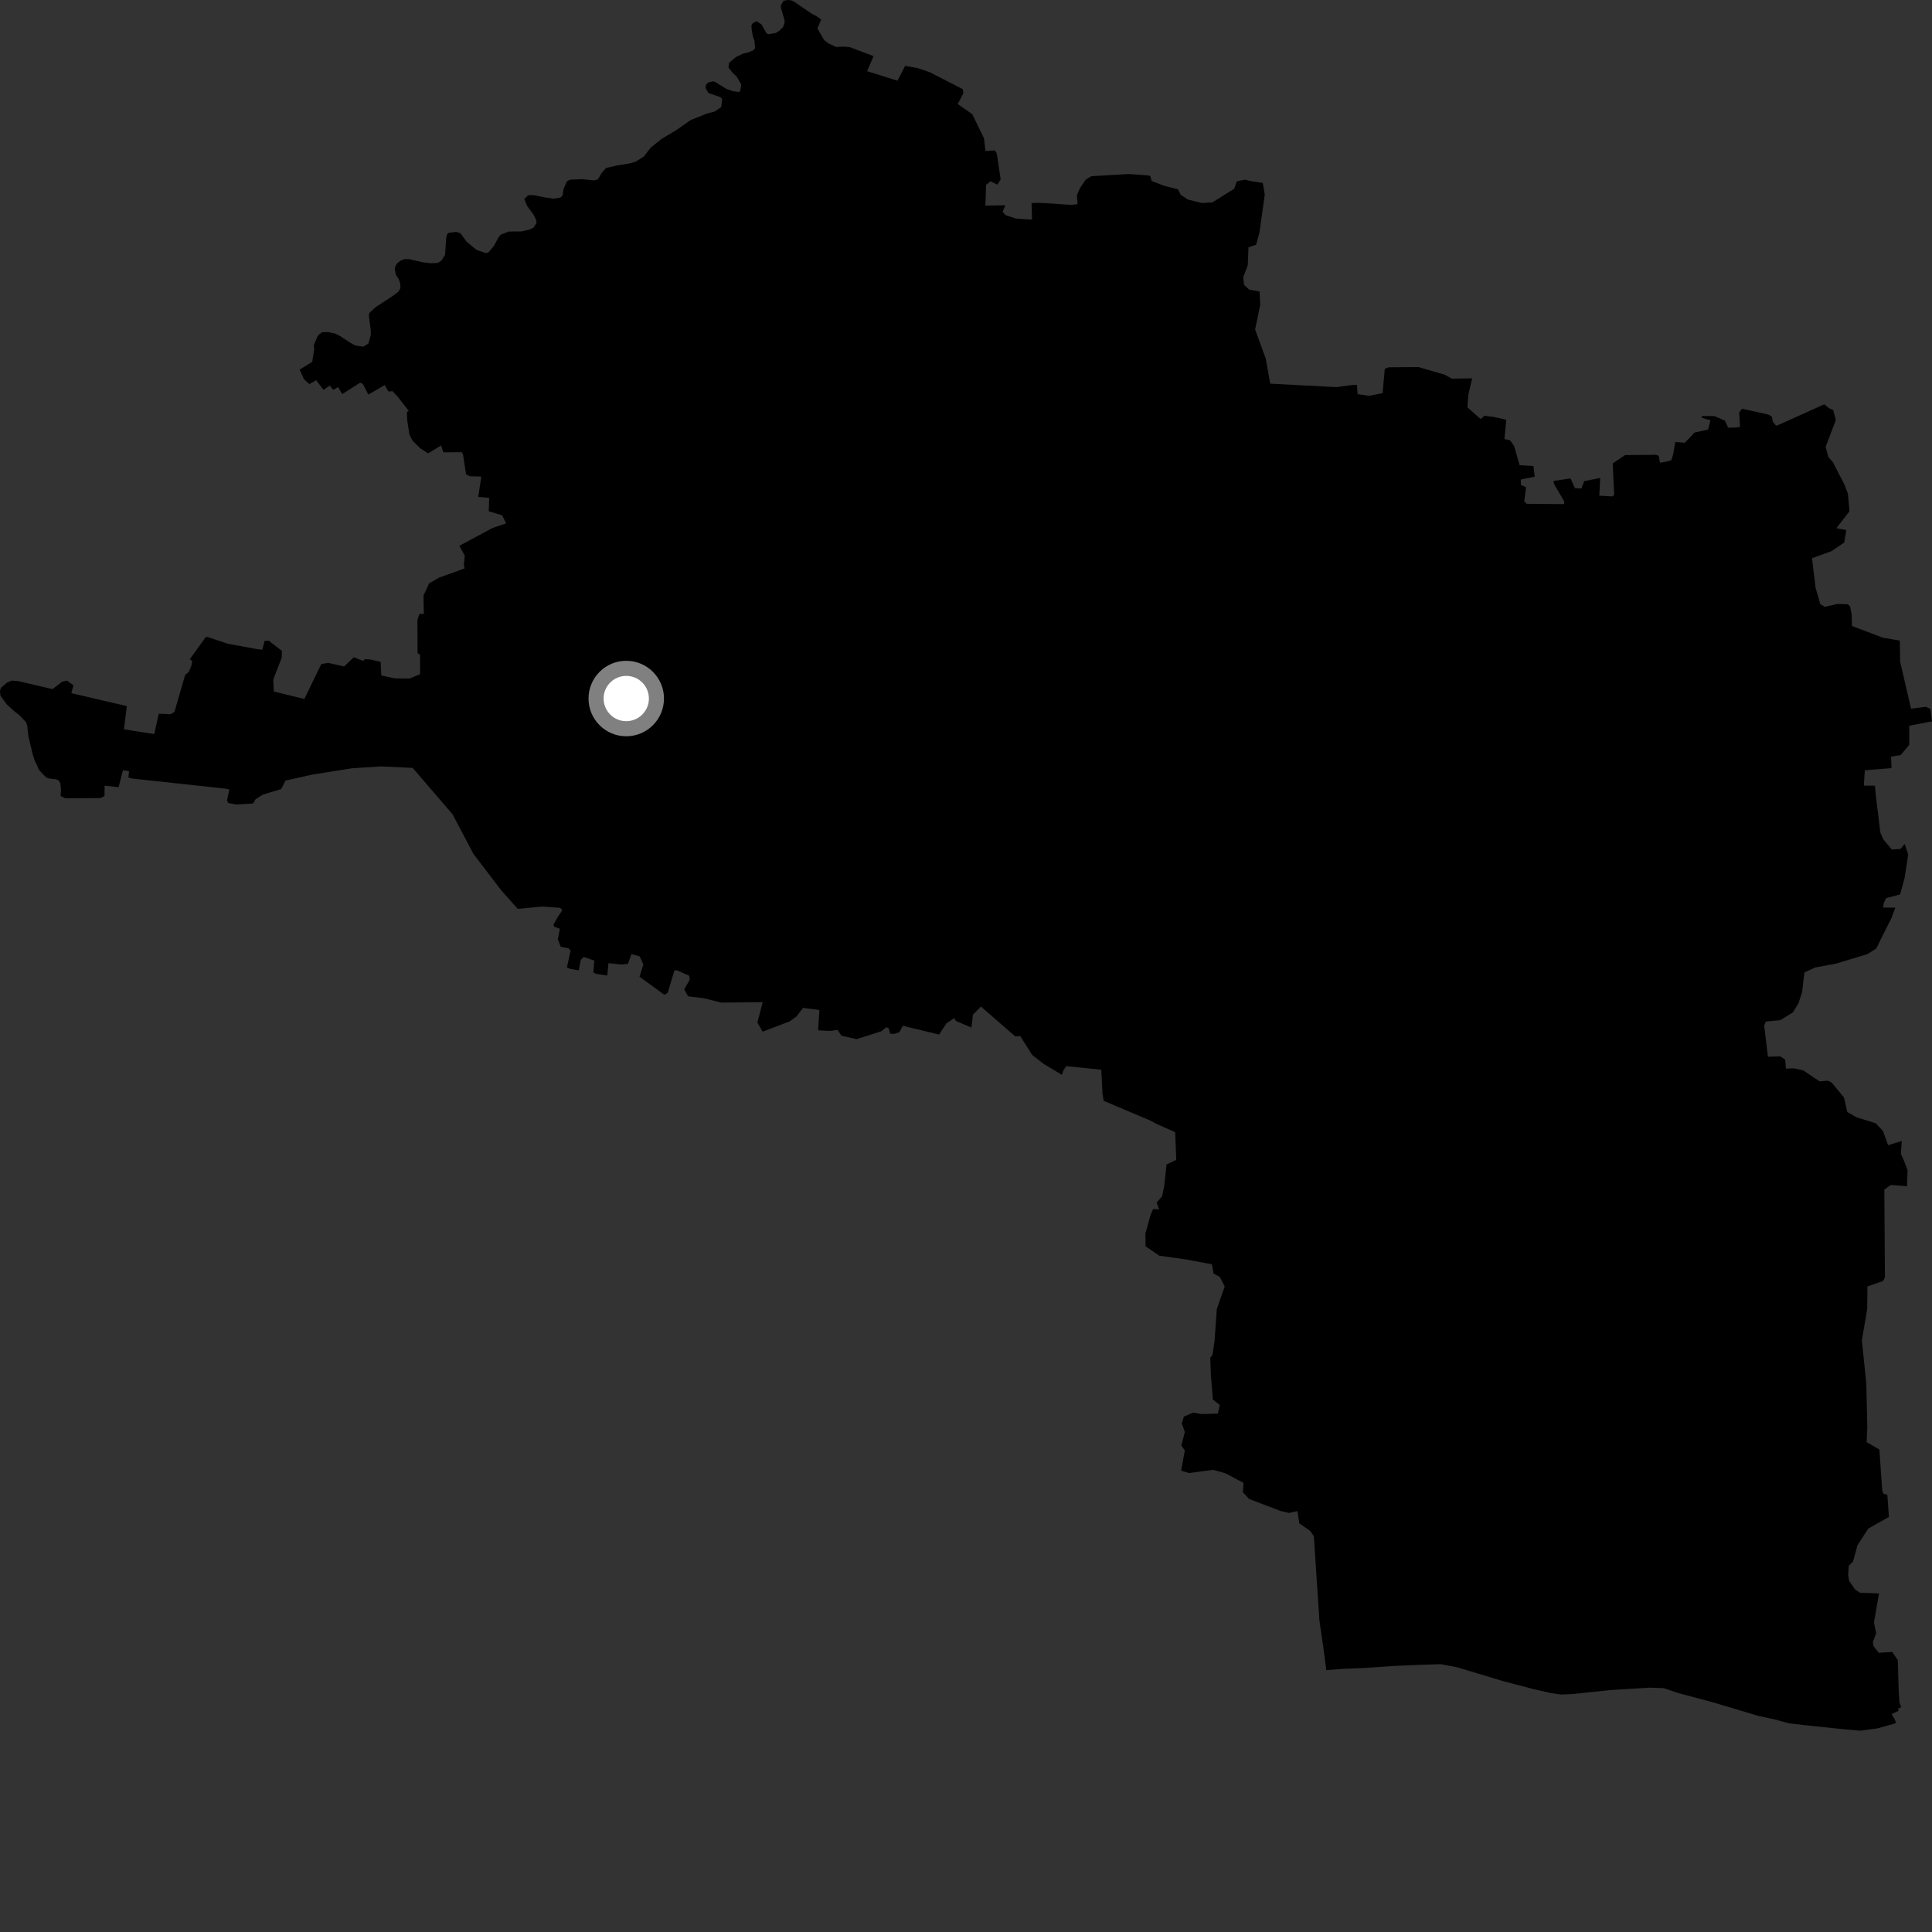 <?xml version="1.0" encoding="utf-8" ?>
<svg baseProfile="full" height="1024" version="1.1" width="1024" xmlns="http://www.w3.org/2000/svg" xmlns:ev="http://www.w3.org/2001/xml-events" xmlns:xlink="http://www.w3.org/1999/xlink"><rect width="100%" height="100%" fill="#333333" stroke="none"/><defs /><polygon fill="black" points="966.895,214.293 943.669,224.753 941.388,225.668 939.669,223.599 939.116,220.806 937.275,219.707 923.327,216.642 921.813,218.591 922.222,226.271 920.054,226.591 915.959,226.674 914.201,222.938 908.675,220.53 901.911,220.485 902.086,221.481 906.587,222.737 905.35,227.671 898.156,229.254 893.037,234.655 887.921,234.269 886.856,240.642 885.862,243.883 883.61,244.606 879.815,245.255 879.191,241.602 877.749,241.06 861.303,241.211 854.774,245.631 855.554,262.341 854.613,263.11 847.653,262.715 848.148,253.348 839.685,255.01 838.149,258.938 834.781,258.752 832.42,253.595 823.352,254.911 823.79,256.731 829.108,265.836 828.984,267.193 809.036,267.015 807.903,265.624 808.828,258.178 806.116,257.061 806.056,254.167 813.416,252.661 812.764,247.011 805.426,246.586 802.507,236.402 800.37,233.333 797.373,232.718 798.331,222.482 791.59,220.939 786.781,220.368 784.825,222.142 777.769,215.902 778.216,209.348 780.279,200.534 769.422,200.691 765.916,198.666 751.831,194.55 736.024,194.673 733.977,195.422 732.789,208.374 725.706,209.786 719.589,208.908 719.206,203.983 716.166,204.118 708.348,205.188 673.238,203.35 670.871,190.092 665.235,174.652 667.934,161.651 667.607,154.529 662.094,153.497 659.386,150.984 658.912,146.92 661.356,140.554 661.717,131.075 665.748,129.708 667.506,123.423 670.347,103.151 669.322,96.964 662.288,95.857 659.948,95.214 655.498,96.131 654.194,100.018 642.618,107.247 636.983,107.605 629.603,105.763 625.792,103.259 624.376,100.319 617.27,98.552 610.444,95.951 609.621,93.259 608.108,92.937 598.232,92.233 578.393,93.396 575.394,95.276 572.367,99.771 570.796,103.439 571.126,108.215 567.77,108.602 553.896,107.66 549.518,107.495 546.738,107.674 546.996,116.202 546.076,116.372 538.356,115.826 532.98,114.031 531.429,112.281 532.837,108.797 522.274,108.967 522.655,97.96 524.979,96.09 528.688,97.864 530.361,95.077 528.314,81.249 527.264,79.711 522.344,80.064 521.501,73.211 515.343,60.565 507.616,55.132 510.644,49.385 510.323,47.274 492.841,38.288 486.548,36.123 479.733,34.909 475.687,42.766 459.599,37.722 462.993,29.738 450.411,24.988 447.089,24.696 443.175,24.897 439.141,23.01 436.805,21.23 433.244,15.049 435.249,10.361 433.23,8.838 430.268,7.293 420.833,0.867 419.23,0.14 417.441,0.0 415.314,0.387 413.919,2.723 413.884,4.085 415.879,10.877 415.731,12.587 414.97,14.433 412.839,16.466 411.231,17.476 407.285,18.133 406.313,17.655 403.558,12.91 401.038,11.239 398.979,12.211 398.282,13.436 398.389,15.667 399.082,19.465 399.885,21.633 400.241,25.466 399.329,26.654 396.043,27.979 394.09,28.33 390.179,30.178 386.439,33.219 386.095,35.735 388.224,38.484 390.498,40.677 392.899,44.828 392.378,48.046 391.762,48.795 388.553,48.347 385.03,47.138 378.929,43.387 377.815,43.111 375.35,43.743 374.17,44.931 374.021,46.75 375.486,49.287 381.9,51.528 382.775,52.565 382.252,56.781 378.842,59.093 374.616,60.196 366.058,63.629 358.509,68.913 350.57,73.701 344.974,78.167 341.196,83.022 336.852,85.718 333.558,86.63 326.703,87.771 321.187,89.035 318.806,91.807 316.934,95.022 314.897,95.629 308.549,94.959 302.087,95.229 300.478,96.139 298.747,100.041 298.09,103.762 297.004,104.72 293.617,105.294 288.976,104.657 282.548,103.408 279.991,103.446 277.898,105.461 279.379,109.135 282.677,113.584 284.109,116.488 284.412,118.036 282.849,120.602 280.769,121.648 276.162,122.693 269.699,122.707 265.439,124.367 264.133,125.927 261.839,130.267 258.921,133.732 257.622,134.167 253.146,132.669 251.933,131.932 247.242,128.046 244.118,123.688 241.901,122.91 237.87,123.39 236.997,124.128 236.52,125.993 235.875,135.088 233.96,138.128 232.054,139.338 228.535,139.527 224.189,139.054 217.078,137.389 214.683,137.305 212.728,137.911 210.78,139.305 209.649,140.819 209.264,142.685 209.865,145.708 211.26,147.791 212.17,150.384 212.212,152.81 211.121,154.625 208.649,156.538 199.019,162.834 195.981,165.651 195.455,166.786 196.497,175.008 196.539,177.517 195.283,182.023 192.637,183.752 188.342,183.114 185.698,181.695 180.188,178.067 177.585,176.775 173.936,175.999 170.774,176.043 169.081,177.261 168.083,178.687 166.287,183.155 166.565,184.913 165.494,191.776 158.807,195.922 161.159,201.058 163.974,203.568 167.583,201.513 171.481,206.637 174.795,204.37 176.619,206.639 179.244,205.131 181.347,208.891 190.895,202.824 192.285,203.433 195.23,209.156 203.925,204.08 205.898,207.522 208.025,207.32 210.849,210.315 216.664,217.835 215.649,218.307 215.856,222.941 217.015,230.426 218.621,233.526 222.75,237.615 226.926,240.285 233.787,236.116 234.962,239.729 244.837,239.692 245.444,241.075 247.024,251.421 249.18,252.445 255.096,252.575 253.481,263.364 259.283,263.879 259.042,270.95 266.18,273.161 268.222,277.427 261.089,279.812 243.46,289.302 246.348,294.533 245.861,299.193 246.223,301.282 232.753,306.142 227.449,309.19 224.446,315.692 224.637,325.375 222.26,325.421 221.245,328.661 221.324,346.102 222.62,347.079 222.675,357.331 217.107,359.637 209.345,359.561 202.091,358.034 201.728,350.776 196.112,349.506 193.278,349.386 192.546,350.338 187.517,348.366 182.428,353.239 173.866,351.344 170.301,351.946 161.318,370.471 145.144,366.521 144.81,360.207 149.302,348.645 149.41,344.979 142.448,339.592 140.267,339.638 139.01,344.37 135.765,343.972 120.613,341.16 110.654,337.836 109.161,337.518 100.611,349.347 101.887,350.479 101.447,352.804 100.059,356.133 98.138,357.708 92.502,377.227 90.561,378.521 84.151,378.29 81.749,389.064 65.691,386.556 67.211,374.239 37.821,367.404 38.915,363.252 35.498,360.725 32.863,361.381 27.846,365.241 9.547,360.968 6.16,360.723 3.646,361.847 0.448,364.598 0.0,366.163 0.222,368.746 3.6,373.344 7.515,376.927 10.188,378.939 13.836,382.831 14.411,384.659 15.119,390.499 17.208,399.286 18.328,402.95 20.811,408.258 24.329,411.933 25.842,412.598 29.589,413.01 30.969,413.539 31.985,415.156 32.317,418.457 32.129,421.886 34.591,423.114 53.316,422.99 55.39,421.936 55.456,416.438 62.869,417.204 65.182,408.227 68.386,408.772 68.044,412.106 69.794,412.618 119.57,418.004 121.544,418.444 120.323,424.148 120.932,425.607 125.25,426.405 134.144,425.873 135.444,423.642 139.173,421.193 149.029,418.236 151.35,413.719 165.55,410.532 186.488,407.213 202.019,406.212 218.731,407.008 239.907,431.655 250.946,452.603 265.611,471.821 274.409,481.707 287.601,480.486 296.984,481.177 298.035,482.509 295.779,485.767 293.389,489.94 293.712,491.168 296.733,492.252 295.68,497.831 297.183,501.787 301.423,502.683 302.444,503.794 300.466,512.829 302.432,513.577 306.712,514.316 307.848,508.663 309.359,507.201 314.99,509.117 314.497,515.405 315.848,516.142 321.87,517.061 322.507,510.48 329.34,511.235 332.824,510.879 334.666,505.696 339.038,506.9 341.002,511.18 338.964,517.684 352.195,527.297 353.921,526.119 357.46,514.373 358.712,514.268 365.312,517.165 365.573,519.295 362.647,524.383 364.685,528.049 373.282,529.127 382.274,531.392 404.238,531.196 401.41,541.946 404.216,546.805 418.548,541.34 422.132,538.784 425.62,534.215 434.307,535.321 433.612,546.075 439.895,546.432 443.915,545.873 445.988,548.933 454.008,550.768 467.159,546.573 469.798,544.424 471.017,545.014 471.829,547.876 473.92,547.972 476.68,547.107 478.532,543.701 497.751,548.331 501.586,542.443 505.702,539.627 506.715,541.17 514.876,544.61 515.679,537.779 519.941,533.514 538.09,549.318 540.715,549.12 547.101,559.158 552.997,563.771 562.857,569.69 563.59,567.362 565.132,565.071 583.712,566.975 584.345,579.58 584.954,583.45 609.713,593.934 613.308,595.838 622.867,600.081 623.449,614.732 618.288,617.211 617.069,628.584 615.932,634.07 613.046,637.432 614.362,641.004 611.183,640.824 609.877,643.776 607.091,653.772 607.172,660.543 614.486,665.567 628.462,667.506 642.346,670.106 643.22,675.008 646.572,676.848 649.108,681.88 644.915,693.877 643.751,710.709 642.673,717.995 641.449,719.691 641.815,728.937 642.842,741.779 646.511,744.696 645.499,749.247 636.901,749.481 632.286,748.73 627.48,750.833 626.387,754.394 628.001,759.006 626.121,766.136 627.985,768.755 626.009,779.458 630.122,780.741 642.982,779.026 649.527,780.889 659.073,785.944 658.759,790.912 662.09,794.497 678.82,800.883 683.221,801.908 687.657,800.913 688.675,807.435 694.407,811.38 696.374,814.23 699.317,858.916 701.486,873.825 702.982,885.227 711.957,884.512 724.094,884.011 738.275,883.006 752.978,882.368 763.656,882.047 772.435,883.726 796.752,891.047 813.055,895.33 822.06,897.376 827.48,898.14 833.519,897.868 853.585,895.763 874.419,894.494 881.688,894.727 889.677,897.402 907.964,902.292 931.734,909.404 940.444,911.296 948.186,913.391 956.053,914.329 977.772,916.584 985.896,917.307 994.964,916.1 1004.184,913.544 1004.903,913.083 1004.214,911.199 1002.601,908.527 1006.379,906.698 1005.997,905.687 1007.712,904.776 1006.767,902.543 1006.375,896.756 1005.866,879.907 1002.926,875.564 995.75,876.009 992.976,872.409 992.668,870.241 994.413,865.719 993.24,859.99 995.915,844.549 985.761,844.183 983.205,842.41 980.083,837.94 979.569,834.825 979.885,829.904 982.164,827.579 984.532,818.947 990.227,810.184 1001.166,804.001 1000.339,792.302 998.277,791.686 997.639,790.108 996.103,768.294 989.35,764.347 989.716,756.644 989.175,733.116 986.82,710.501 989.657,693.768 989.775,681.837 998.092,678.946 999.047,677.1 998.742,630.524 1002.116,628.074 1010.78,628.702 1011.033,620.172 1008.939,614.724 1007.501,611.558 1007.99,604.751 1000.733,606.984 997.994,599.417 994.147,595.345 983.986,592.184 979.086,589.396 977.361,581.711 970.82,573.788 968.86,572.788 964.412,573.129 955.617,567.25 950.675,566.241 946.595,566.361 946.165,561.619 943.633,559.914 937.051,560.081 935.052,543.582 935.974,541.427 943.632,540.712 950.303,536.575 953.233,531.752 955.158,525.863 956.367,515.401 962.146,512.769 973.008,510.768 989.689,505.722 994.485,502.731 996.931,497.668 1002.544,486.518 1004.55,481.073 998.063,481.01 998.402,478.717 999.619,476.067 1007.067,474.076 1009.46,465.459 1011.393,452.955 1009.545,447.327 1007.273,449.959 1002.713,450.263 998.132,444.831 996.626,441.238 994.375,422.936 993.75,416.418 987.881,416.376 988.39,408.275 1002.524,407.123 1002.316,401.011 1007.405,400.185 1011.942,394.778 1011.947,384.644 1024.0,382.337 1023.135,375.695 1020.76,374.604 1012.885,375.609 1007.089,350.598 1006.951,339.523 998.094,338.034 981.599,331.799 981.403,325.791 980.614,321.46 979.385,320.277 973.785,320.104 967.202,321.627 964.786,320.197 962.277,311.47 960.42,295.863 970.677,292.161 977.473,287.542 978.567,280.949 973.336,279.952 980.282,270.949 979.411,261.709 977.587,256.812 971.362,244.799 969.091,242.291 967.625,236.87 973.036,222.596 971.602,217.295 969.443,216.38 966.895,214.293" /><circle cx="331.926" cy="370.238" fill="rgb(100%,100%,100%)" r="16" stroke="grey" stroke-width="8" /></svg>